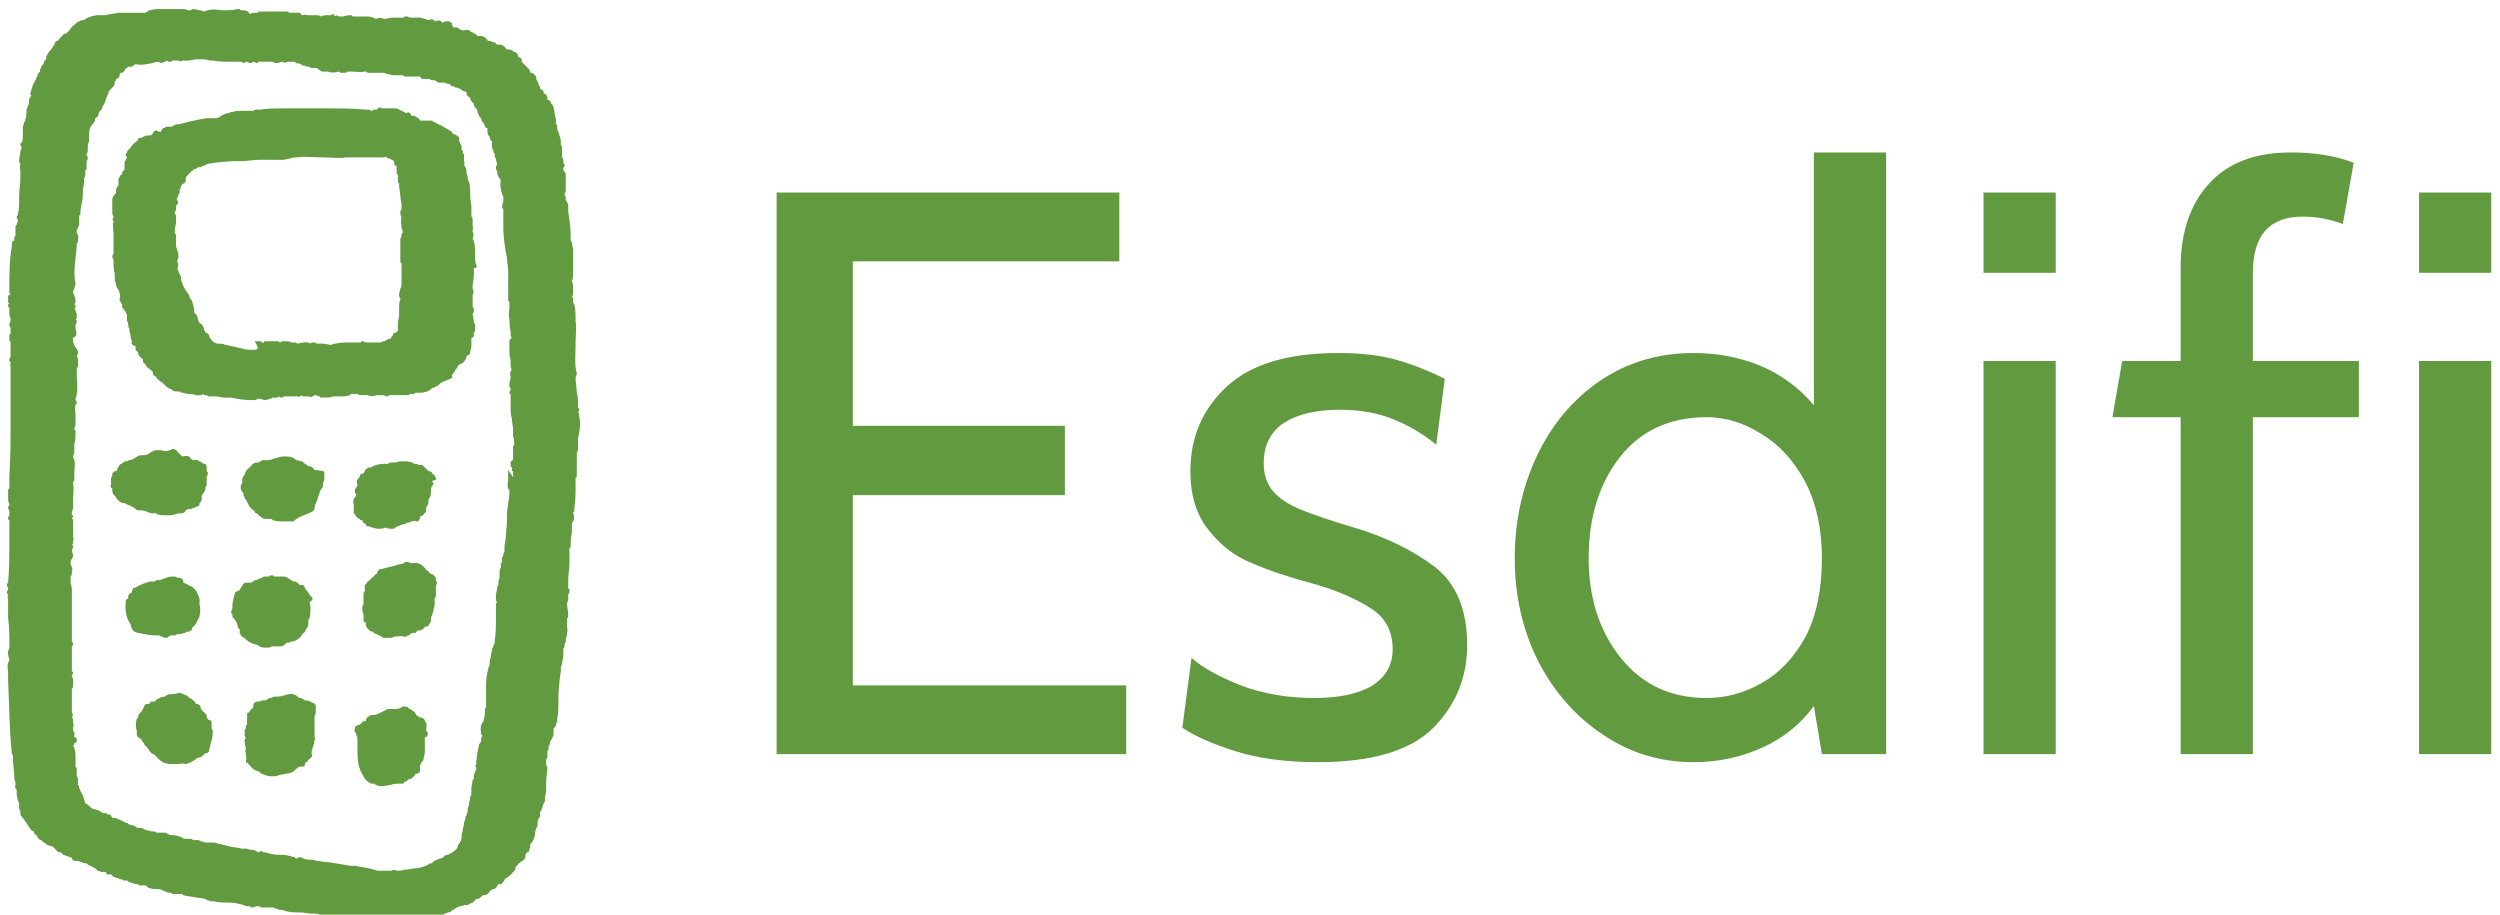 <svg data-v-423bf9ae="" xmlns="http://www.w3.org/2000/svg" viewBox="0 0 246 90" class="iconLeft"><!----><!----><!----><g data-v-423bf9ae="" id="24ff263f-ba00-4d08-9dd4-dfc9da3c1ab4" fill="#629A40" transform="matrix(5.639,0,0,5.639,70.104,-1.974)"><path d="M1.12 13.51L1.12 3.71L7.10 3.71L7.10 4.91L2.45 4.91L2.45 7.78L6.15 7.78L6.15 8.99L2.45 8.99L2.45 12.31L7.22 12.31L7.22 13.51L1.12 13.51ZM10.56 13.65L10.56 13.65Q9.74 13.65 9.13 13.46L9.13 13.46L9.13 13.46Q8.53 13.27 8.20 13.05L8.20 13.05L8.36 11.83L8.36 11.83Q8.64 12.08 9.22 12.31L9.22 12.31L9.22 12.31Q9.80 12.53 10.50 12.53L10.50 12.53L10.50 12.53Q11.16 12.53 11.52 12.31L11.52 12.31L11.52 12.31Q11.87 12.08 11.87 11.68L11.87 11.68L11.87 11.68Q11.87 11.20 11.48 10.96L11.48 10.96L11.48 10.96Q11.09 10.71 10.50 10.54L10.50 10.54L10.50 10.54Q9.86 10.37 9.42 10.18L9.42 10.18L9.42 10.18Q8.97 10.00 8.66 9.60L8.66 9.60L8.66 9.60Q8.34 9.21 8.34 8.57L8.34 8.57L8.34 8.57Q8.34 7.69 8.97 7.10L8.97 7.10L8.97 7.10Q9.60 6.51 10.92 6.51L10.92 6.51L10.92 6.51Q11.52 6.51 11.94 6.63L11.94 6.63L11.94 6.63Q12.36 6.75 12.78 6.96L12.78 6.96L12.63 8.11L12.63 8.11Q12.29 7.83 11.89 7.67L11.89 7.67L11.89 7.67Q11.48 7.50 10.95 7.50L10.95 7.50L10.95 7.50Q10.33 7.50 9.97 7.73L9.97 7.73L9.97 7.73Q9.62 7.97 9.62 8.43L9.62 8.43L9.62 8.43Q9.62 8.74 9.79 8.93L9.79 8.93L9.79 8.93Q9.95 9.11 10.26 9.24L10.26 9.24L10.26 9.24Q10.57 9.37 11.21 9.56L11.21 9.56L11.21 9.56Q12.01 9.80 12.59 10.23L12.59 10.23L12.59 10.23Q13.17 10.67 13.17 11.61L13.17 11.61L13.17 11.61Q13.17 12.45 12.58 13.05L12.58 13.05L12.58 13.05Q11.98 13.65 10.56 13.65L10.56 13.65ZM19.22 3.01L20.48 3.01L20.48 13.51L19.36 13.51L19.22 12.67L19.22 12.67Q18.87 13.15 18.31 13.40L18.31 13.40L18.31 13.40Q17.75 13.65 17.12 13.65L17.12 13.65L17.12 13.65Q16.25 13.65 15.54 13.17L15.54 13.17L15.54 13.17Q14.83 12.70 14.41 11.89L14.41 11.89L14.41 11.89Q14 11.07 14 10.09L14 10.09L14 10.09Q14 9.14 14.38 8.32L14.38 8.32L14.38 8.32Q14.77 7.49 15.48 7L15.48 7L15.48 7Q16.20 6.51 17.12 6.51L17.12 6.51L17.12 6.51Q17.74 6.51 18.28 6.73L18.28 6.73L18.28 6.73Q18.83 6.96 19.22 7.42L19.22 7.42L19.22 3.01ZM17.35 12.53L17.35 12.53Q17.85 12.53 18.31 12.27L18.31 12.27L18.31 12.27Q18.77 12.01 19.07 11.47L19.07 11.47L19.07 11.47Q19.36 10.92 19.36 10.09L19.36 10.09L19.36 10.09Q19.36 9.32 19.07 8.76L19.07 8.76L19.07 8.76Q18.77 8.20 18.30 7.92L18.30 7.92L18.30 7.92Q17.84 7.63 17.35 7.63L17.35 7.63L17.35 7.63Q16.39 7.63 15.84 8.32L15.84 8.32L15.84 8.32Q15.29 9.02 15.29 10.09L15.29 10.09L15.29 10.09Q15.29 11.13 15.85 11.83L15.85 11.83L15.85 11.83Q16.41 12.53 17.35 12.53L17.35 12.53ZM22.18 5.11L22.18 3.71L23.44 3.71L23.44 5.11L22.18 5.11ZM22.18 13.51L22.18 6.65L23.44 6.65L23.44 13.51L22.18 13.51ZM25.62 13.51L25.62 7.63L24.43 7.63L24.60 6.65L25.62 6.65L25.62 5.03L25.62 5.03Q25.62 4.09 26.12 3.55L26.12 3.55L26.12 3.55Q26.61 3.01 27.55 3.01L27.55 3.01L27.55 3.01Q28.17 3.01 28.64 3.19L28.64 3.19L28.45 4.26L28.45 4.26Q28.11 4.13 27.75 4.13L27.75 4.13L27.75 4.13Q26.88 4.13 26.88 5.11L26.88 5.11L26.88 6.65L28.73 6.65L28.73 7.63L26.88 7.63L26.88 13.51L25.62 13.51ZM29.78 5.11L29.78 3.71L31.04 3.71L31.04 5.11L29.78 5.11ZM29.78 13.51L29.78 6.65L31.04 6.65L31.04 13.51L29.78 13.51Z"></path></g><!----><g data-v-423bf9ae="" id="6603a99b-1847-43f6-9a37-cb126cdf8625" transform="matrix(1.206,0,0,1.206,-31.763,-15.869)" stroke="none" fill="#629A40"><path d="M61.1 72.1L61 72c0-.1 0-.1-.1-.2 0 0-.1-.1-.2-.1h-.1c-.1-.1-.2-.1-.3-.2-.1-.3-.4-.4-.5-.5h-.1c0-.1-.1-.2-.4-.2h-.1s-.1 0-.1.1c0 0-.2 0-.2.1H58l-.6.3c-.2.1-.4.2-.6.2h-.1c-.1 0-.2 0-.2.1 0 0-.1 0-.2.1s-.1.2-.1.3h-.1c-.1 0-.2 0-.2.1-.1.1-.2.2-.3.2-.1 0-.1.1-.2.1s-.1.1-.1.2c-.1.2 0 .3.1.4 0 .1 0 .2.1.3v.5c0 .8 0 1.6.2 2.1v-.1h.2-.2c0 .1 0 .2.1.3 0 .1.1.2.1.2.1.2.1.3.3.5.2.2.4.3.5.3h.2l.1.1c.2.1.4.1.5.1.3 0 .5-.1.7-.1.3-.1.5-.1.9-.1.1 0 .2 0 .2-.1 0 0 .1-.1.2-.1l.1-.1c.1 0 .1-.1.1-.1h.1c.1 0 .1 0 .2-.1l.2-.2v-.1c.1 0 .3 0 .4-.2V76v-.4c.1-.1.1-.2.1-.2 0-.1.1-.1.1-.1.1-.1.1-.2.1-.3.1-.2.1-.5.1-.8v-.5-.3-.1h.1c.1-.1.2-.2.1-.4 0 0 0-.1-.1-.1 0-.2.1-.5 0-.7zM52 73.3v-.2-.8-.7c.1-.1.1-.4.1-.4v-.1-.1c0-.1.1-.3-.2-.5h-.1c-.1-.1-.3-.2-.6-.2-.1-.1-.3-.2-.4-.2h-.1c0-.1-.1-.1-.2-.2-.3-.2-.7-.1-1 0-.3.1-.5.1-.7.1-.1 0-.2 0-.3.1h-.1c-.1 0-.1 0-.2.1-.1 0-.1.1-.2.1h-.2c-.2 0-.2.1-.3.1h-.1c-.1 0-.2 0-.3.1-.1.1-.1.2-.1.3v.1c-.2.1-.2.2-.3.3 0 .1-.1.1-.1.1-.1 0-.1.1-.1.2v.8c-.1 0-.1.1-.1.1v.2l-.1.1v.4c0 .1 0 .2.1.2 0 0 0 .1-.1.2 0 .2 0 .4.1.7v.1c-.1.1 0 .2 0 .3v.2c0 .1.1.2 0 .4 0 .1 0 .2.1.2s.1.1.2.2l.1.1.1.1.1.1c.1.1.2.1.4.2h.1c0 .1.1.1.2.2.3.1.5.2.8.2.2 0 .4 0 .6-.1.4-.1.7-.1 1-.2.2-.1.3-.2.4-.3.2-.2.3-.2.5-.2.1 0 .2 0 .2-.1s.1-.1 0-.2c.1 0 .1 0 .2-.1s.1-.2.2-.2c0 0 0-.1.1-.1.1-.1.1-.2.1-.2-.1-.2 0-.5.1-.8.1-.2.1-.4.1-.5.1 0 .1 0 0-.2 0 .1 0 .1 0 0zM43.6 72.1c0-.1-.1-.2-.2-.2s-.2-.2-.2-.3c0-.2-.2-.3-.3-.4l-.1-.1c0-.1-.1-.1-.1-.2s0-.2-.1-.2c-.1-.1-.1-.1-.2-.1s-.1 0-.1-.1l-.1-.1c-.1-.1-.2-.2-.4-.3 0 0-.1 0-.1-.1l-.1-.1h-.1c-.1-.1-.3-.1-.4-.2H41c-.2 0-.4.1-.6.1h-.2c-.2 0-.3.1-.4.2h-.1c-.2 0-.3.1-.5.2-.1 0-.2.1-.2.2h-.2-.1c-.1 0-.1.1-.2.2h-.2c-.1 0-.2.1-.2.2s-.2.3-.2.4l-.1.1c-.1.1-.2.2-.2.4l-.1.1c-.1.3-.1.7 0 1v.2c0 .1 0 .2.1.3.1.1.1.1.2.1 0 .1.1.1.1.1s0 .1.1.2l.1.1c0 .1 0 .1.1.2l.2.2c.1.2.3.5.5.5l.2.2.1.1.1.1c.1.1.2.2.3.2l.1.1c.2 0 .3.1.5.1h.5c.3 0 .5-.1.8 0 .1 0 .1 0 .2-.1h.1c.2-.1.4-.2.5-.3l.1-.1c.3 0 .5-.2.6-.3.1-.1.1-.1.2-.1s.2-.1.2-.2c0-.2.1-.3.1-.5.1-.3.2-.6.2-1 0-.1 0-.2-.1-.3v-.1-.4zM51.7 61.8l-.1-.1-.1-.2c-.1-.1-.2-.2-.3-.4 0-.1-.1-.1-.1-.2h-.2c-.1 0-.1 0-.2-.1l-.1-.1c-.1-.1-.2-.1-.3-.1-.1 0-.1-.1-.2-.1-.2-.1-.3-.3-.7-.3h-.7l-.1-.1c-.1 0-.3 0-.3.1h-.4c-.1 0-.1.1-.2.1s-.2.1-.2.1c-.1 0-.2.1-.3.1-.1 0-.1 0-.2.1s-.2.1-.4.1h-.2c-.1 0-.1 0-.2.1s-.1.2-.2.3c-.1.2-.2.3-.3.3-.1 0-.2.1-.2.2-.1.3-.2.7-.2 1 0 .2 0 .3-.1.4 0 .1 0 .2.1.3v.1c0 .1 0 .1.1.2l.1.1.1.2s.1.1.1.2 0 .1.1.3c0 .1.1.1.1.1v.3c0 .1.1.1.1.2l.1.1c.1.1.2.1.3.2 0 0 0 .1.1.1.2.2.5.3.9.4.2.2.4.2.7.2.2 0 .3 0 .4-.1h.5c.2 0 .4 0 .5-.1.1 0 .1-.1.2-.2h.2c.1 0 .1-.1.2-.1h.1c.2 0 .7-.3.8-.6.1-.1.3-.2.3-.4l.1-.1c.1-.2.1-.4.1-.6v-.1l.1-.1c.1-.6.1-.9 0-1.3.4-.3.2-.4.1-.5zM37.6 64.8c.2 0 .4.1.6.1.3.1.7.1.9.1h.2c.2.1.4.2.6.2.1 0 .1 0 .2-.1s.2-.1.4-.1h.1c.1 0 .1-.1.2-.1h.2c.1 0 .3-.1.4-.1.1 0 .1-.1.2-.1h.1c.1 0 .1 0 .2-.1.1 0 .1-.1.1-.1v-.1c.2-.2.3-.3.4-.5 0-.1.1-.1.1-.2s.1-.1.1-.2c.1-.5.1-.8 0-1.1.1-.4-.1-.7-.2-.9 0-.1-.1-.2-.1-.2-.3-.3-.3-.3-.4-.3-.1 0-.1-.1-.2-.1-.1-.1-.2-.1-.4-.2 0-.1 0-.2-.1-.3-.1-.1-.2-.1-.3-.1h-.1c-.1-.1-.2-.1-.4-.1-.1 0-.2 0-.5.1-.2.1-.4.1-.5.2h-.1-.1c-.1 0-.2 0-.2.1h-.4c-.4.1-.9.3-1.2.5-.1 0-.2 0-.2.1-.1.1-.1.2-.1.3-.1 0-.1.1-.2.1-.1.1-.1.2-.1.3v.1c-.1 0-.2.1-.2.2-.1.9.1 1.5.4 1.9 0 .2.1.4.2.5l.1.1c.1 0 .2.1.3.1zM61.9 60.5v-.2s0-.1-.1-.1c-.1-.2-.2-.2-.3-.2l-.1-.1-.2-.2c-.1 0-.1-.1-.2-.2-.2-.2-.3-.3-.6-.4H59.8s-.1-.1-.3-.1c-.1 0-.1 0-.2.1-.2.1-.5.1-.7.2l-1.2.3c-.1 0-.1 0-.2.1-.1.2-.1.3-.2.3l-.3.3-.1.1c-.1.1-.3.2-.4.4l-.1.1v.5s-.1.1-.1.2V62.4s0 .1-.1.2c0 .3 0 .5.1.7v.5c0 .1.1.1.2.2v.1c0 .1 0 .2.1.3l.1.1s0 .1.1.1c.1.1.2.1.3.1 0 .1.1.1.2.2h.1c.1.1.2.1.4.2l.1.1h.4c.2 0 .4 0 .5-.1.3 0 .5-.1.8 0h.2l.1-.1h.1c.1-.1.2-.2.3-.2h.2c.1 0 .1-.1.2-.2h.1c.1 0 .2 0 .3-.1.1 0 .1-.1.2-.2.1 0 .2 0 .3-.1 0-.1.1-.1.1-.2.1-.1.1-.1.1-.2v-.1-.1c0-.1 0-.1.1-.2v-.1c0-.1.1-.2.1-.3v-.1c.1-.3.1-.4.1-.6v-.2-.1c0-.1.1-.1.1-.2v-.5-.3c0-.1.1-.2.1-.3 0 0-.1-.1-.1-.2zM61.9 52.2c0-.1-.1-.3-.3-.4 0-.1-.1-.2-.3-.2l-.1-.1-.1-.1-.1-.1-.2-.2h-.2-.1s-.1-.1-.2-.1h-.2l-.1-.1c-.3-.1-.5-.1-1-.1l-.4.1h-.4s-.1 0-.2.1h-.3c-.4 0-.8.1-1.1.3h-.2c-.1.1-.2.1-.3.3 0 .1-.1.1-.1.2h-.1c-.1 0-.2.1-.2.2s-.1.1-.1.2c-.1 0-.1.1-.1.1-.1.1 0 .3 0 .4v.1s-.1.1-.1.2c-.1 0-.1.1-.1.2s0 .2.1.3v.1s0 .1-.1.1c0 .1-.1.1-.1.2-.1.2 0 .4 0 .5V55s0 .1.1.1c0 .1.1.2.2.3 0 0 .1.1.2.1 0 0 0 .1.1.1h.1c0 .1 0 .1.1.2s.1.1.2.1v.1c0 .1.1.1.2.1.3.1.6.2.8.2.2 0 .4 0 .6-.1.2.1.3.1.6.1.1 0 .1 0 .2-.1s.3-.1.4-.2c.1 0 .3-.1.4-.1.1 0 .1-.1.1-.1.2 0 .3 0 .4-.1.1 0 .2-.1.4 0 .1 0 .2 0 .2-.1.1-.1.1-.2.1-.2v-.1c.1 0 .3-.1.3-.2l.1-.1c.1 0 .1-.1.1-.2s0-.3.1-.4c.1-.1.1-.3.1-.5.2-.2.2-.5.2-.7 0-.1 0-.3.1-.4.1-.1.1-.1.1-.2s-.1-.1-.1-.2c.4-.1.4-.2.3-.2zM52 51.5c-.1-.2-.3-.3-.4-.3h-.1c-.1-.1-.3-.2-.4-.3l-.1-.1h-.1c-.1 0-.2-.1-.4-.1-.3-.3-.6-.3-1.1-.3-.1 0-.4.1-.8.2-.2.1-.3.1-.5.1h-.2c-.1 0-.2 0-.3.1-.1 0-.1.1-.2.1h-.1c-.1 0-.2 0-.3.1-.1 0-.1.1-.1.1l-.1.1c-.2.2-.5.4-.5.7-.1.1-.2.2-.2.4v.3l-.1.1c-.1.4.1.6.2.7v.2l.1.1v.1c0 .1.1.1.1.1l.3.6.2.2c.1.1.1.1.2.1 0 .1 0 .2.1.2 0 0 .1.1.2.1 0 .1.1.2.2.2l.1.1c.1.1.3.1.6.1h.2l.1.1c.3.1.6.1.9.1h.7c.1 0 .1 0 .2-.1.3-.3.8-.4 1.2-.6l.2-.1c.1 0 .1-.1.2-.2 0-.3.1-.5.2-.7l.3-.9c.2-.1.2-.4.2-.5v-.1s.1-.1.1-.2v-.2-.3c0-.1 0-.2-.1-.2s-.4-.1-.7-.1zM36.9 54.4c.1 0 .1.1.2.1s.2.1.3.2c.1.1.2.1.3.1.2 0 .4 0 .6.1.2.1.5.2.7.1.2.2.6.2.9.2.3 0 .6 0 .8-.1.2-.1.3 0 .6-.1.1 0 .1-.1.2-.2s.2-.1.3-.1h.1c.2-.1.3-.1.5-.2.1 0 .3-.2.2-.3 0 0 .1 0 .1-.1.1-.1.1-.2.1-.3v-.2c.1-.2.3-.4.3-.6v-.1s.1-.1.1-.2v-.2-.2-.2c0-.1.1-.2.1-.3 0-.1 0-.1-.1-.2v-.2-.2c0-.1-.1-.2-.2-.2s-.2-.1-.2-.1c-.2-.1-.4-.3-.7-.2-.1 0-.1-.1-.2-.1 0-.1-.1-.2-.2-.2-.2-.1-.4 0-.5 0l-.2-.2-.1-.1-.1-.1s0-.1-.1-.1c0 0-.1-.1-.2-.1h-.1c-.4.2-.6.2-.9.1h-.4c-.1 0-.2 0-.3.1 0 0-.1 0-.2.1-.1 0-.1 0-.1.1-.1 0-.2.1-.4.1h-.2c-.2 0-.4.1-.5.2-.2.1-.3.2-.5.2-.1 0-.1.1-.2.1h-.1c-.1 0-.1 0-.2.1-.1 0-.1.1-.1.1-.1 0-.1 0-.2.1s-.1.2-.2.3v.1c0 .1-.1.1-.2.1l-.1.1c-.1 0-.1.1-.1.2v.1s-.1.1-.1.2v.5c0 .1-.1.2 0 .2 0 .1 0 .1.1.1v.1c0 .1 0 .3.1.4l.1.1.1.1c0 .1.3.5.6.5.2 0 .2.1.5.2-.1 0-.1 0 0 0zM65.2 34.8c-.1-.2-.1-.6-.1-.9 0-.5 0-.9-.2-1.3.1-.2.1-.4 0-.5V32v-.1c0-.1.1-.2 0-.3v-.3-.2c0-.1 0-.2-.1-.3v-.1V30.4v-.1-.2c0-.3-.1-.6-.1-1s0-.9-.1-1.1c0-.1-.1-.1-.1-.2 0-.2 0-.3-.1-.5 0-.2 0-.4-.1-.5 0-.1-.1-.1-.1-.2.1-.1 0-.2 0-.3v-.2-.3c0-.1 0-.1-.1-.1v-.2s0-.1-.1-.1v-.2c0-.1 0-.2-.1-.3 0-.1-.1-.2-.1-.3v-.1c0-.1 0-.2-.1-.2-.1-.1-.2-.2-.4-.2 0-.1-.1-.1-.1-.2-.2-.1-.5-.3-.7-.4-.2-.1-.3-.2-.4-.2-.2-.1-.3-.2-.4-.2l-.1-.1h-.3-.7c0-.1-.1-.2-.3-.3-.1-.1-.3-.1-.3-.1h-.1c0-.1-.1-.1-.1-.2-.1-.1-.2-.1-.3 0l-.6-.3c-.1-.1-.3-.1-.5-.1H57.5c-.1-.1-.2-.1-.3 0 0 0-.1 0-.1.1h-.2c-.1 0-.1 0-.2.1h-.1s-.1-.1-.2-.1H56.1c-1-.1-2.1-.1-3.2-.1h-3c-1 0-1.7 0-2.3.1H47.3c-.1 0-.2 0-.3.1h-.7c-.4 0-.8 0-1 .1h-.1s-.1 0-.2.1h-.2c-.1.1-.3.1-.4.2-.1.1-.3.2-.4.2h-.8c-.6.1-1.1.2-1.5.3-.4.1-.7.2-.8.2h-.2s-.1 0-.1.1h-.1s-.1 0-.1.1h-.1-.1-.1-.1-.1s-.1 0-.1.1h-.1c-.1 0-.1.1-.2.2v.1h-.2c-.1 0-.1-.1-.2-.1-.2 0-.3.2-.3.3-.1 0-.1 0-.1.1h-.2c-.2 0-.5.1-.6.2h-.2l-.1.1v.1c-.3.2-.5.4-.6.6l-.1.1c-.1.1-.2.2-.2.3l-.1.1c0 .1 0 .2.1.3l-.2.4V27l-.2.2v.2c-.1 0-.2.1-.2.2-.1.1-.1.2-.1.3v.4l-.1.1c-.1.2-.1.3-.1.4 0 .1 0 .2-.1.2 0 0 0 .1-.1.1 0 .1-.1.2-.1.3v1c0 .2 0 .3.1.4v.1c-.1.1-.1.2 0 .3-.1.4 0 .8 0 1.1V33.8c0 .1-.1.2-.1.3 0 .1 0 .1.1.2v.1c0 .5 0 .8.1 1.1v.3c0 .2 0 .3.1.5 0 .2.1.4.2.5.1.3.2.5.1.7v.2l.1.1c0 .1.1.2.1.2v.2s0 .1.1.1c0 .1.1.2.2.3 0 .1.1.2.1.3v.4c0 .1.1.2.1.3 0 .1 0 .3.1.4v.2c.1.3.1.4.1.5 0 .1.1.2.1.3 0 .1-.1.2 0 .2 0 .1.2.2.3.2v.3l.2.2c0 .2.1.3.2.4l.2.2v.1c0 .1 0 .1.1.2l.1.1c.1.2.2.3.4.4l.2.2c0 .1 0 .2.1.3.1.1.2.1.2.1 0 .1 0 .1.1.2s.2.1.2.2h.1l.1.1c.3.3.5.5.7.5l.1.1c.1.1.3.1.5.1.1 0 .2 0 .2.1h.2c.2.1.4.1.6.1h.2s.1.1.2.1h.4c.1 0 .1 0 .2-.1l.1.1h.2c.1.1.2.1.3.1h.4c.3 0 .6.1.7.1h.6c.5.1 1 .2 1.6.2H47.1c.1 0 .2 0 .2-.1H47.6c.1 0 .2.1.3.1h.1c.1 0 .3-.1.4-.1.1 0 .1-.1.2-.1H48.9c.1 0 .1 0 .2-.1 0 0 .1.1.2.1s.1 0 .2-.1h1.1c.1 0 .2.1.2 0 0 0 .1 0 .1-.1 0 0 .1.1.2.1h.4c.2.1.4 0 .5-.1h.1c.1 0 .2.1.3.1 0 .1.2.1.2.1h.1c.4 0 .6 0 .8-.1H54.1c.4 0 .7 0 .9-.2h.5c.1.1.2.1.3.1h.5c.2.1.5.1.8 0h.5c.1 0 .2.1.3.1.1 0 .2-.1.2-.1h1.5c.1 0 .2-.1.2-.1H60.1c.1 0 .1-.1.1-.1H60.8c.4-.1.5-.1.7-.3.1-.1.1-.1.2-.1s.1-.1.2-.1c.2-.1.3-.2.4-.3.2-.1.4-.2.7-.3.1 0 .1-.1.2-.1s0-.1 0-.2c0 0 .1-.1.1-.2 0 0 .1 0 .1-.1 0 0 .1-.1.1-.2 0 0 .1 0 .1-.1.1-.1.1-.2.2-.3.3-.1.4-.2.5-.4.1-.1.1-.2.1-.3.1 0 .2-.1.3-.2v-.2c.1-.2.1-.4.1-.6v-.4s0-.1.1-.1l.1-.1v-.3s.1-.1.1-.2v-.2-.1c0-.1 0-.3-.1-.3 0-.3-.1-.6-.1-.8.1 0 .1-.1.1-.2s0-.2-.1-.3v-.1-.4-.4-.1c.1-.1.1-.3 0-.5v-.1-.2c.1-.5.1-.8.1-.9v-.1-.2-.2c.2.1.3-.1.2-.2zM47 41.7h-.2c-.4 0-.7-.1-1.1-.2-.2 0-.3-.1-.5-.1l-.4-.1h-.1c-.1-.1-.3-.1-.5-.1-.1 0-.3 0-.3-.1h-.1l-.1-.1c-.1-.1-.2-.2-.3-.4 0-.2-.2-.3-.3-.3 0-.1 0-.1-.1-.2 0-.1 0-.2-.1-.3 0-.1-.1-.2-.3-.3 0-.1-.1-.2-.1-.2 0-.2-.1-.5-.3-.6 0-.3-.1-.7-.2-1 0-.1-.1-.1-.1-.1s0-.1-.1-.2c0-.1-.1-.3-.2-.4l-.1-.1s0-.1-.1-.2c0-.1-.1-.1-.1-.2-.1-.2-.2-.5-.2-.7v-.1s-.1-.1-.1-.2c-.1-.1-.1-.3-.2-.4.1-.2.1-.4 0-.6v-.1s.1-.1.1-.3c0-.2 0-.3-.1-.5 0-.1-.1-.3-.1-.4V33v-.6c0-.1 0-.1-.1-.2v-.3c0-.2.1-.4.1-.6v-.1-.4c0-.1 0-.1-.1-.2v-.2s.1 0 .1-.1v-.2-.1c0-.1.1-.1.1-.2.1-.1.1-.2 0-.3-.1-.1 0-.2.1-.4 0-.1 0-.1.1-.2V28.6s.1-.1.1-.2.1-.1.1-.2c.1 0 .1-.1.2-.1.1-.1.1-.3.1-.4 0-.1 0-.1.1-.2l.2-.2.1-.1.1-.1s.1 0 .1-.1c.1 0 .2-.1.3-.1l.1-.1h.2s.1 0 .1-.1h.1s.1 0 .2-.1c.1 0 .2-.1.4-.1.4-.1 1.6-.2 2.3-.2h.4c.3 0 .8-.1 1.3-.1H49.4c.2 0 .4-.1.6-.1.2-.1.4-.1.6-.1.6-.1 1.3 0 2 0s1.4.1 2 0h3c.1 0 .1-.1.3 0 .1.1.2.1.2.1s.1 0 .2.1c.1 0 .1.1.2.1v.2c0 .1.1.2.2.2v.6s0 .1.1.1v.5c0 .1 0 .2.1.2V28.4c.1.5.1 1 .2 1.4v.4c0 .1-.1.1-.1.2 0 .2 0 .3.1.5-.1.3 0 .6 0 .8 0 .1.1.3.1.4 0 0 0 .1-.1.1v.2c0 .1-.1.2-.1.3V34.5c0 .1.1.2.1.1V36.3c0 .1 0 .3-.1.4 0 .2-.1.3-.1.5 0 .1 0 .2.1.3v.1c-.1.2-.1.5-.1.8v.6c0 .1-.1.3-.1.6V39.9c0 .3 0 .3-.2.4-.1 0-.2.1-.2.2l-.1.1c0 .1-.1.1-.1.2-.1 0-.2 0-.3.1-.1 0-.1.1-.2.1h-.1c-.1 0-.1.1-.2.1h-1.1-.1c-.1 0-.2-.1-.3-.1-.1 0-.1 0-.1.1h-.7c-.5 0-1 0-1.4.1-.1 0-.2 0-.3.1-.2 0-.5-.1-.7-.1h-.4-.1c-.1-.1-.2-.1-.3-.1h-.1s-.1 0-.1.1c-.3-.2-.7-.1-1.1 0-.1-.1-.2-.1-.2-.1h-.2-.1c-.1-.1-.3-.1-.4-.1h-.2c-.1 0-.2 0-.3.1 0 0-.1-.1-.2-.1h-.2-.4-.4c-.1 0-.2.1-.2.2 0 0 0-.1-.1-.1 0-.1-.1-.1-.2-.1h-.3-.1c.5.7.2.7-.1.7zm10.1-19.5zM48 45.8c.1 0 .1 0 0 0z"></path><path d="M73.6 47.2v-.1c0-.1 0-.2-.1-.3 0 0 .1-.1.1-.2s0-.1-.1-.2v-.1c0-.4 0-.8-.1-1.1 0-.4-.1-.8-.1-1.2 0-.1.1-.2.1-.4-.2-.6-.1-1.5-.1-2.4 0-.7.1-1.3 0-1.8v-.1-.1c0-.4 0-.8-.1-1.2 0-.1-.1-.1-.1-.1v-.2-.1c0-.1 0-.2-.1-.2 0-.1.1-.1.1-.3v-.2c0-.3 0-.6-.1-.8.1-.2.1-.5.1-.6V34.9v-.7-.3-.3c0-.2 0-.3-.1-.4 0 0 .1-.1 0-.2 0 0 0-.1-.1-.2v-.3-.1c0-.7-.1-1.3-.2-2v-.2-.3c0-.1 0-.2-.1-.2 0-.1 0-.1-.1-.2v-.1c0-.1 0-.2-.1-.4v-.1c.1 0 .1-.1.1-.2v-.1-.2-.2-.4-.2-.1-.1c0-.1 0-.1-.1-.2 0-.1-.1-.1-.1-.2v-.1c0-.1.1-.1.1-.2s0-.2-.1-.2v-.1-.2s0-.1-.1-.2v-.3-.5c0-.1 0-.1-.1-.2v-.1-.2-.1c-.1-.4-.2-.7-.3-.9v-.1-.1c0-.1 0-.2-.1-.2v-.1-.3c-.1-.3-.1-.6-.2-1 0-.1-.1-.2-.2-.3 0-.2-.2-.3-.3-.3v-.1c0-.1 0-.2-.1-.3-.1-.1-.1-.1-.2-.1v-.1c0-.1-.1-.2-.1-.2-.1 0-.2-.1-.2-.2 0 0 0-.1-.1-.2 0-.1-.1-.2-.1-.3 0-.1-.1-.1-.1-.1v-.1c0-.1 0-.2-.1-.3-.1-.1-.2-.2-.3-.2h-.1c0-.2-.1-.3-.2-.4l-.1-.1-.2-.2-.2-.2v-.1c0-.1 0-.2-.1-.2 0 0-.1-.1-.2-.1v-.1c0-.1-.1-.2-.2-.3h-.1s-.1 0-.1-.1c-.1 0-.2-.1-.3-.1h-.2l-.1-.1c-.1-.1-.1-.2-.2-.2-.1-.1-.3-.1-.4-.1h-.1s-.1 0-.1-.1c0 0-.1-.1-.2-.1s-.2-.1-.3-.1c-.1 0-.2 0-.2-.1l-.2-.2c-.2-.1-.3-.1-.5-.1h-.1l-.2-.2c-.1 0-.1 0-.2-.1-.1 0-.2-.1-.2-.1-.1-.1-.2-.1-.3-.1-.3.1-.5 0-.6-.1-.1 0-.1-.1-.2-.1h-.2-.1c0-.1 0-.1-.1-.2.1-.2 0-.2-.1-.2l-.1-.1c-.2 0-.4 0-.5.1h-.1c-.1-.2-.3-.2-.5-.1h-.1s0-.1-.1-.1c-.1-.1-.2-.1-.3 0-.1 0-.2 0-.4-.1-.1 0-.3-.1-.4-.1H59.8c-.1 0-.1-.1-.3-.1-.1 0-.2 0-.2.1h-1c-.2 0-.4.1-.6.1-.2-.1-.5-.1-.7 0-.2-.1-.4-.2-.7-.2h-1.2c0-.1-.1-.1-.2-.1-.3 0-.5.1-.6.1h-.2c-.1 0-.2 0-.3-.1l-.2.1v-.2c-.1 0-.2.1-.3.1h-.2c-.2 0-.4 0-.6.1-.1-.1-.2-.1-.3-.1h-.8c-.1-.1-.3 0-.4 0 0 0-.1 0-.1-.1l-.1-.1h-.3-.4c-.1 0-.2 0-.3-.1h-1.9-.4c-.1 0-.1 0-.1.1-.3 0-.5 0-.7.1-.1-.3-.4-.3-.6-.3H46l-.1-.1h-.2c-.3.1-.8.1-1.3.1-.5-.1-1-.1-1.4.1-.2-.1-.5-.1-.8-.2-.1 0-.2 0-.3.1h-.1-.1c-.1 0-.2-.1-.3-.1h-1.7-.2-.1c-.3 0-.5 0-.8.1-.1 0-.2 0-.2.1 0 0-.1 0-.2.1h-2.1c-.2 0-.5.1-.7.1-.2 0-.3.1-.5.1h-.7c-.5.1-.8.2-1 .4H33c-.1 0-.1.1-.2.1s-.2.1-.3.2c-.1.1-.3.2-.4.4-.1.1-.3.4-.4.4-.2 0-.2.1-.3.2l-.2.2c-.1.1-.1.2-.2.2s-.2.1-.2.2 0 .1-.1.2-.1.2-.2.3c-.2.2-.3.4-.4.6v.2l-.1.1c-.1.1-.1.2-.1.3-.1 0-.1.1-.2.2 0 .1-.1.2-.1.3v.1l-.1.1s-.1.1-.1.2-.1.2-.1.2v.1l-.1.1v.1l-.1.1c0 .1-.1.2-.1.2v.1c-.1.2-.1.4-.2.6l.1.2s-.1 0-.1.1c-.1.1-.1.3-.1.4v.1c-.1.2-.1.3-.2.5V22.4c0 .1-.1.2 0 .3-.1.1-.1.2-.1.3 0 0-.1.1-.1.2s-.1.2-.1.3v.6c0 .2 0 .6-.1.7-.1 0-.1.1-.1.2 0 0 0 .1.1.1 0 .1 0 .2-.1.4 0 .2-.1.5-.1.8 0 .1 0 .1.1.2v.1c-.1.2 0 .4 0 .5V27.7c0 .5-.1 1-.1 1.5s0 1-.1 1.5l-.1.1c0 .1 0 .2.1.3 0 .1 0 .2-.1.3v.1l-.1.1v.8l-.1.1v.3h-.1c-.1.1-.1.3-.1.4v.1c-.2 1-.2 2.4-.2 3.6 0 .1 0 .2.1.3-.2 0-.2.1-.2.2V37.7c0 .1 0 .2.1.2l-.1.1c0 .1 0 .2.1.3V38.6c0 .2 0 .4.1.5v.2c0 .1-.1.2-.1.3 0 .1 0 .2.1.3v.5c-.1 0-.1.1-.1.2V40.9c0 .1.1.1.1.2v1c0 .1 0 .3-.1.3v.2s0 .1.1.1v.1c0 .1-.1.1 0 .2v4.5c0 1.5 0 3.1-.1 4.5v1l-.1.1v.6c0 .2 0 .4.1.6v.1l-.1.1c0 .1 0 .2.1.3v.4c0 .1-.1.1-.1.2s0 .2.1.2v1.5c0 1.3 0 2.5-.1 3.6l-.1.1c0 .1 0 .2.1.3v.2l-.1.1c0 .1 0 .2.1.3 0 .1-.1.2 0 .3V63.6c.1.7.1 1.4.1 2.2v.3c-.2.2-.1.5 0 .9v.1l-.1.1c-.1.3 0 .7 0 .9V68.7c.1 2.1.1 4 .3 5.9 0 .1 0 .1.1.2v.4c0 .4.1.8.1 1.2 0 .2 0 .4.1.6v.2c0 .1-.1.2 0 .2 0 .1 0 .1.1.2V77.9c0 .3.1.6.2.8v.4s0 .2.1.2v.1c0 .2 0 .3.2.5.1.1.2.3.3.4.2.3.3.6.6.7 0 .2.2.3.3.4 0 .1 0 .1.1.2 0 0 .1.1.2.1.1.1.2.2.4.3 0 0 0 .1.1.1s.2.1.3.1c.1 0 .1 0 .2.1 0 0 .1 0 .1.1l.2.2s.1.1.2.1h.1l.2.2c.2.1.4.1.5.2.1 0 .2 0 .2.1s.1.1.2.2h.3c.1 0 .2.1.3.1.1.1.3.1.4.1l.1.1c.1.1.3.1.4.2.1.1.3.1.3.2.1.1.1.1.4.2H34.9c.1 0 .1 0 .1.1s.1.1.1.1H35.4l.2.2c.1 0 .2.1.3.1h.1c.1.1.1.1.3.1l.1.1H36.7l.1.1c.1 0 .2.1.3.1h.1c.1.1.2.1.3.1h.1l.1.1h.5s.1 0 .1.1c.1 0 .1.1.2.1.2.1.5.1.7.1.1 0 .3 0 .4.1 0 0 .1.1.3.1 0 .1.2.1.2.1h.2c0 .1.2.1.2.1h.7l.1.1c.3.1.7.1 1.1.2.3 0 .6.1.7.1l.1.1c.1 0 .3.1.4.1h.2c.4.1.7.1 1.1.1.5 0 1 .1 1.3.2.2.1.3.1.5.1 0 0 .1 0 .1.1h.1c.1 0 .2 0 .3-.1h.2c.1 0 .2 0 .2.1h1c.1 0 .2.1.3.1.1 0 .2.1.2.1h.2c.2 0 .2 0 .3.1h.1c.3.1.6.1.8.1h.3c.3 0 .7.1 1 .1.3 0 .5 0 .7.1 0 0 .1.1.2.1.2.1.4.1.7.1h.3c0 .1.1.1.2.1h.2c0 .1.1.1.2.1.3 0 .4 0 .5-.1l.1.1c.5.1 1.2.2 1.8.3.1 0 .2 0 .3-.1 0 0 .1.1.2.1h.7c.2 0 .3-.1.3-.2.3-.1.6 0 1 0s.8.1 1.1 0c.1 0 .2-.1.3-.1.1 0 .1.1.2.1h.1c.1 0 .1 0 .2-.1.2 0 .5-.1.6-.1.1 0 .2 0 .2-.1.1 0 .1 0 .2-.1.1 0 .2-.1.4-.1.1-.1.4-.2.4-.2.2 0 .3-.1.3-.2.1 0 .2 0 .2-.1.1 0 .1 0 .2-.1.1 0 .2-.1.2-.1h.1l.4-.1h.1c.1 0 .2 0 .2-.1.1 0 .1 0 .3-.1l.3-.3h.1c.1 0 .1 0 .2-.1s.2-.1.2-.2h.1c.3 0 .4-.2.5-.3 0 0 0-.1.1-.1 0 0 .1 0 .1-.1.1 0 .2 0 .3-.1.1-.1.1-.2.2-.3h.2c.1 0 .1-.1.2-.2s.1-.2.2-.3c.1 0 .2-.1.3-.2.2-.1.2-.2.3-.3 0 0 0-.1 0 0 0 0 .1 0 .1-.1.1-.1.1-.2.1-.3l.1-.1.1-.1s0-.1.1-.1l.1-.1c.1-.1.4-.2.4-.4V83c0-.1.1-.2.1-.3h.1c.1 0 .1-.1.1-.2.1-.1.1-.2.1-.4V82c.1 0 .1-.1.2-.2.1-.2.2-.4.2-.7 0-.1.1-.4.1-.4.1-.1.1-.2.1-.3v-.1-.1l.1-.3.1-.1v-.3-.1l.1-.1c0-.1.1-.2.1-.3 0-.1.1-.3.1-.3.1-.1.1-.2.1-.3v-.2c0-.1.1-.3.1-.5v-.1-.1-.1-.1-.4c0-.4.1-.7.1-1.1 0-.1 0-.1-.1-.2v-.1-.2-.1c0-.1.1-.2.1-.3v-.2c0-.2 0-.3.1-.4v-.2c0-.1 0-.1.1-.2v-.1c0-.1.1-.3.2-.4 0-.1.1-.2.1-.3V72.8v-.2l.1-.1c.1-.1.1-.2.1-.3.1-.1.1-.1.1-.2v-.1-.1c.1-.4.1-1 .1-1.6 0-.8.1-1.7.2-2.3v-.2-.1c0-.1.1-.2.1-.3 0-.2.1-.4.1-.6v-.4-.1-.1c.1-.1.1-.2.1-.3v-.1c.1-.1.1-.2.1-.3v-.1c0-.1.1-.2.1-.4v-.1c0-.1.1-.2 0-.4v-.1-.2-.4-.1c.1 0 .1-.1.1-.2 0-.4-.1-.8-.1-.9v-.1c0-.1.1-.2.1-.3v-.3-.2c.1 0 .1-.1.1-.2v-.1c0-.1 0-.1-.1-.1v-.1-.3-.1-.2c0-.5.1-.9.1-1.3v-.6-.4-.3l.1-.1v-.4c0-.4.1-.6.1-.9V56c0-.2 0-.2.1-.3.1-.1.1-.4 0-.7 0 0 0-.1.1-.1v-.3c.1-.6.1-1.2.1-2v-.3-.1c0-.1.1-.1.1-.2v-.2-.2-1.3-.2c0-.1.1-.1.1-.2v-.1-.2-.1-.1-.5c.2-.8.2-1.4.1-1.7zm-5.8 4.2v.9c0 .2-.1.4 0 .7 0 0 0 .1.1.1 0 .3 0 .7-.1 1.1 0 .3-.1.6-.1 1v.4c0 .5-.1 1.1-.1 1.5l-.1.6v.5c-.1.1-.1.2-.1.3 0 0-.1.1-.1.2v.2c0 .1 0 .2-.1.2v.4c-.1.1-.1.2-.1.5v.1c0 .1 0 .3-.1.5v.3c-.1.1-.1.2-.1.2v.1c0 .1-.1.3-.1.6v.2c0 .1 0 .2.1.3-.1.1-.1.1-.1.2v1.3c0 .5 0 1.1-.1 1.6v.1c0 .1 0 .2-.1.3v.1s-.1.1-.1.2c0 .2-.1.3-.1.5v.2c-.1.1-.1.2-.1.2v.2c0 .1 0 .3-.1.4-.1.4-.2.9-.2 1.4v1.9l-.1.1v.3c0 .1 0 .3-.1.6 0 .1 0 .2-.1.2-.1.2-.2.5-.1.9 0 .1 0 .1.1.2 0 0-.1.1-.1.2 0 .2 0 .3-.1.4-.1.1-.1.2-.1.2v.1c-.1.3-.2 1.1-.2 1.2v.2c-.1.1-.1.2 0 .3 0 .1 0 .2-.1.3v.1s-.1.1-.1.2v.3l-.1.1c0 .2-.1.5-.1.7v.5c-.1.1-.1.2-.1.2 0 .2-.1.4-.1.6 0 .1-.1.3-.1.4 0 .1 0 .3-.1.4v.1c-.1.1-.1.2-.1.3 0 .1-.1.2-.1.3v.1c0 .1-.1.3-.1.5 0 .1-.1.3-.1.4v.2c0 .2-.1.3-.2.5-.1.1-.1.1-.1.2 0 .2-.4.5-.8.7-.1 0-.2 0-.3.1l-.1.1c-.1.1-.2.1-.3.1-.1.1-.3.1-.4.2 0 0-.1 0-.1.1-.1 0-.1.1-.2.1s-.2 0-.2.1c-.1 0-.2.1-.2.1s-.1 0-.3.1c-.3.1-.8.1-1.2.2h-.2c-.1 0-.3.1-.5.1h-.2c-.1-.1-.3-.1-.4 0h-1.1c-.1 0-.3-.1-.4-.1-.1 0-.2-.1-.4-.1-.4-.1-.7-.1-1-.2h-.3-.2c-.4-.1-1.2-.2-1.8-.3-.3 0-.6-.1-.9-.1-.1 0-.2-.1-.4-.1h-.1c-.2 0-.4 0-.6-.1 0 0-.1-.1-.3-.1-.1 0-.1 0-.2.1-.1 0-.2 0-.2-.1-.1 0-.3-.1-.4-.1-.3-.1-.6-.1-.9-.1-.4 0-.8-.1-1.1-.2h-.1c-.1 0-.2-.1-.2-.1-.1 0-.2 0-.2.1h-.1c-.1-.1-.2-.1-.2-.1 0-.1-.1-.1-.2-.1s-.3 0-.5-.1h-.4c-.4-.1-.7-.1-1.1-.2l-.4-.1c-.1 0-.3-.1-.4-.1-.1 0-.3-.1-.4-.1H43c-.1-.1-.2-.1-.3-.1 0 0-.1-.1-.2-.1h-.3-.1c-.1-.1-.2-.1-.2-.1H41.6h-.2s-.1 0-.2-.1c-.2-.1-.5-.2-.7-.2h-.1-.1-.1c-.1-.1-.2-.1-.2-.1l-.1-.1h-.7c-.1 0-.1 0-.2-.1H38.7c-.1 0-.2-.1-.4-.1-.1 0-.1 0-.2-.1-.2-.1-.3-.1-.5-.1-.1 0-.1 0-.2-.1-.1 0-.1-.1-.2-.1h-.1c-.1 0-.2-.1-.3-.1 0-.1-.1-.1-.2-.1 0 0-.1-.1-.2-.1 0 0-.1-.1-.2-.1-.1-.1-.3-.1-.4-.2h-.2-.1c0-.1-.1-.1-.1-.2-.1-.1-.2-.1-.3-.1-.1-.1-.1-.1-.3-.1h-.1l-.1-.1c-.1 0-.1-.1-.2-.1-.2-.1-.4-.1-.6-.2l-.1-.1c-.1-.1-.2-.2-.4-.3-.1-.4-.2-.7-.4-1l-.1-.3c0-.1 0-.1-.1-.2V77v-.1-.1c0-.1 0-.2-.1-.3v-.2-.3c0-.1 0-.2-.1-.3V75.4 75c0-.3 0-.5-.1-.8 0 0 0-.1-.1-.2l.1-.1v-.1c.1 0 .2-.1.2-.2v-.1c0-.1-.1-.2-.2-.2v-.1c0-.1.1-.3-.1-.4v-.1-.1-.1c.1-.2 0-.3 0-.4v-.2c0-.1 0-.1-.1-.2.1-.1.1-.3 0-.4v-1-.3-.1-.2-.2-.1c.1-.1.1-.3.1-.5v-.1-.2c0-.1 0-.1-.1-.2v-.1c0-.1.1-.1.1-.2s0-.1-.1-.2v-.8-1.2l.1-.1c0-.1 0-.2-.1-.3V65v-.4-.1-.4-.2-1.1-.8-.1-.2-.1-.2c0-.2 0-.4-.1-.6v-.2-.1-.3c.1-.1.1-.2.1-.4.1-.2 0-.4-.1-.6V59s0-.2.1-.2c0-.1.1-.2.1-.3 0-.2-.1-.3-.1-.4 0-.1.1-.2.1-.4 0 0 0-.1-.1-.1l.1-.1v-.2c0-.1.1-.2 0-.3v-.4-.3-.2-.5s0-.1-.1-.1c0-.1.1-.1.1-.2s0-.1-.1-.1V55c0-.1 0-.2.1-.3v-.2-.1-.2V53.9c0-.4.1-.9 0-1.3v-.1s0-.1.1-.1v-.3-.2-.2c0-.3.1-.7 0-1 0-.1 0-.1-.1-.2v-.1c0-.1.1-.2.1-.3V49.8v-.3-.1c.1-.2.1-.7.1-1 0-.1 0-.2-.1-.2v-.1c0-.1.1-.1.1-.3v-.1-.1-.6c0-.2-.1-.5 0-.8 0 0 .1-.1.1-.2s0-.1-.1-.2v-.1c.1-.2.2-.7.1-1.8v-.1-.1-.3-.1c0-.1.1-.2.1-.3v-.1-.1-.1-.2c0-.1-.1-.3-.1-.3.1-.1.1-.2.1-.3 0-.1-.1-.3-.2-.4-.1-.1-.1-.3-.2-.4v-.4c.1 0 .2-.1.2-.1.1-.1.1-.3 0-.6v-.3c0-.1.1-.2.1-.3 0-.1 0-.1-.1-.2.1 0 .1-.1.1-.2v-.1-.1c0-.1-.1-.2-.1-.3 0-.1-.1-.1-.1-.1s.1-.1.1-.2 0-.2-.1-.2c0-.1.1-.1.1-.2s0-.3-.1-.5c0-.1-.1-.2-.1-.3v-.1c.1-.1.1-.3.2-.5v-.1c-.2-.8 0-2 .1-3v-.1-.2c.1 0 .1-.1.1-.2v-.2s.1-.1 0-.2c0-.1 0-.1-.1-.2v-.3c.1-.1.1-.2.2-.4v-.4-.3c0-.1.1-.1.1-.2 0-.2 0-.4.1-.8s.1-.8.1-1.2l.1-.5V28v-.3c.1-.1.1-.3.1-.4v-.2c0-.1.1-.1.1-.1v-.4-.3s.1-.1.1-.2 0-.2-.1-.3v-.1c.1-.1.1-.2.1-.3v-.1-.2c0-.1 0-.2.1-.4v-.5c0-.2 0-.4.1-.6 0-.1.1-.2.2-.3.1-.1.1-.2.2-.3v-.2c.1 0 .1-.1.2-.1 0-.1.1-.2.1-.3 0-.1 0-.1.1-.2.1 0 .1-.1.2-.3 0 0 0-.1.1-.2 0-.1.1-.1.1-.2s.1-.2.1-.3v-.1c.1 0 .1-.1.1-.2.1-.1.1-.2.1-.3 0 0 .1 0 .1-.1l.1-.1.2-.2c.1-.1.1-.3.1-.4.1 0 .1-.1.1-.2.2 0 .3-.2.3-.3v-.1l.1-.1c.1 0 .2 0 .3-.2.1-.2.2-.2.2-.2l.1-.1h.3s.1 0 .1-.1c.1 0 .1-.1.2-.1.5.1 1 0 1.8-.2.1 0 .2.1.3.1.1 0 .2-.1.3-.1l.1-.1c.1 0 .1.1.3.1.1 0 .1 0 .2-.1h.5c.1.1.2.1.3 0h.5c.2 0 .4-.1.6-.1h.5c.2 0 .4 0 .6.1h.3c.4.1 1 .1 1.7.1h.6c.1 0 .1.1.2.1s.2-.1.2-.1h.1c.1 0 .1.1.2.1s.2 0 .3-.1c.1 0 .2.1.3.1 0 0 .1 0 .1-.1h1.2s.1.1.2.1h.2c.1 0 .2-.1.4-.1.1.1.2.1.4 0H50.4c.1.1.2.2.3.1.1.1.2.1.2.1l.1.1c.1 0 .2 0 .4.1h.2c0 .1.1.1.2.1h.4l.1.1c.1.1.2.1.3.2h.5c.2.1.6.1.9 0 .1.1.2.1.3.1h.1c.1 0 .2 0 .3-.1h.3c.4 0 .8.1 1 0h.2c.1.1.2.1.2.1h1.1c.1 0 .3 0 .4.1.2 0 .4.1.6.1h.7s.1.1.2.1H60.6c.1.1.1.2.2.2H61.4c.1.1.2.1.2.1.2 0 .2 0 .4.1 0 .1.1.1.2.1h.4c.1 0 .2.1.3.1.1 0 .2 0 .2.1s.1.1.2.1h.2-.1c0 .1.1.1.2.1s.2.1.2.1h.1l.1.1s.1.1.2.1.2.1.2.1c0 .1 0 .2.1.3.1.1.1.1.2.1 0 .1 0 .2.1.3 0 .1.1.1.2.2v.1c0 .1.1.2.1.2s0 .1.1.1c0 .1.1.1.1.3 0 .1.1.2.1.2 0 .2.2.3.2.3 0 .1 0 .2.1.3l.1.1c0 .1 0 .1.1.2 0 .1 0 .1.1.2h.1v.2c0 .1 0 .3.1.4 0 0 0 .1.1.1 0 .1 0 .3.2.4-.1.3 0 .6.1.8 0 .1 0 .1.1.2v.1c0 .1 0 .2.1.3v.1c0 .1.1.2.1.4-.1.1-.1.1-.1.3 0 .1 0 .1.1.2v.1c0 .2.1.4.2.5 0 0 0 .1.1.1-.1.4 0 .8.1 1.2l.1.2v.4c0 .1-.1.2-.1.4 0 .1 0 .2.1.2v1.6c0 .6.1 1.3.2 1.9l.1.5c0 .4.1.7.1 1.1V37.6c0 .1 0 .1.1.2v.5c0 .2-.1.4 0 .9 0 .3 0 .5.1 1V40.5c0 .1.1.2.1.2l-.1.1s-.1.1-.1.2v.8c0 .2 0 .5.1.7v.2c0 .3 0 .5.1.6-.1.1-.2.3-.1.6v.1c0 .1-.1.3-.1.5v.1c0 .1 0 .2.1.2v.1c0 .1-.1.2-.1.3 0 .1.1.1.1.2v1.1c0 .2 0 .5.1.8 0 .3.1.6.1.9v.6s0 .1.1.1c-.1.1 0 .2 0 .4v.1c0 .1-.1.1-.1.2v1.1c-.1 0-.2.1-.2.2v.3l.1.1v.2c0 .1 0 .1.1.1v.5c-.5-.7-.4-.7-.4-.7zm-35.8.7zm7.9 33.6z"></path></g><!----></svg>